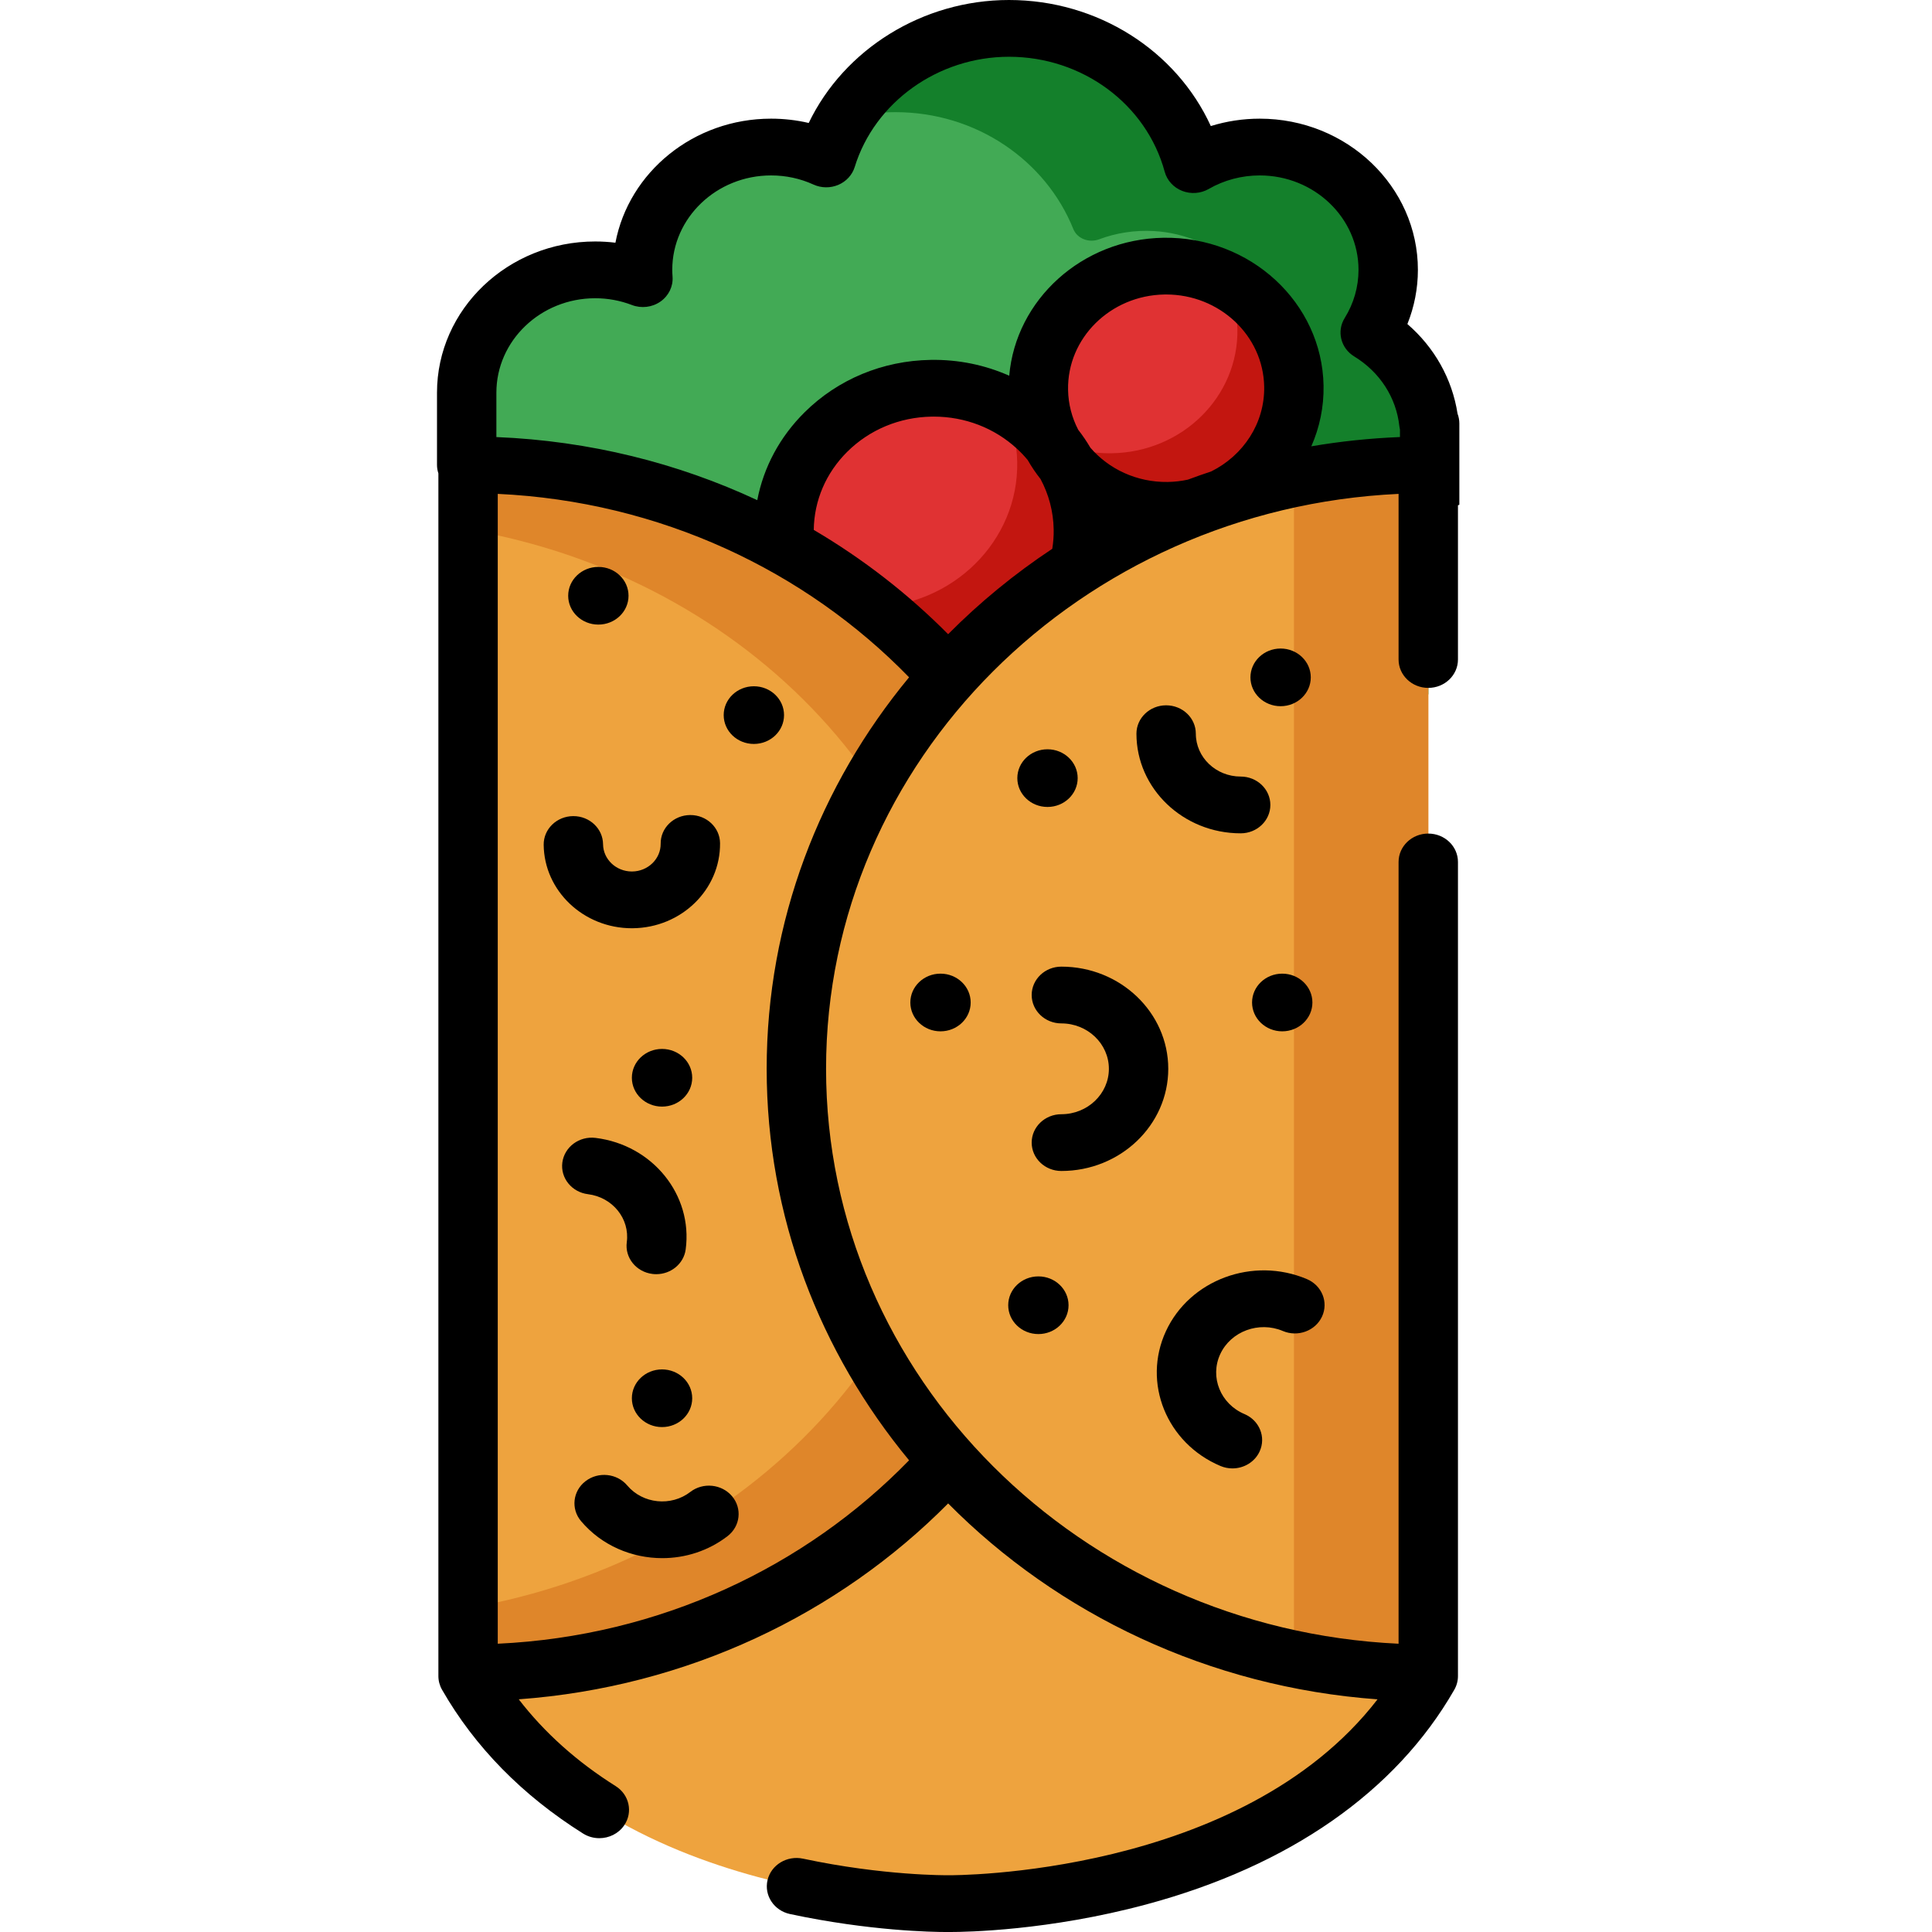 <?xml version="1.0" encoding="UTF-8" standalone="no"?>
<!-- icon666.com - MILLIONS vector ICONS FREE -->

<svg
   version="1.1"
   id="Capa_1"
   x="0px"
   y="0px"
   viewBox="0 0 336 336"
   xml:space="preserve"
   sodipodi:docname="burrito.svg"
   width="336"
   height="336"
   inkscape:version="1.3.1 (9b9bdc1480, 2023-11-25, custom)"
   xmlns:inkscape="http://www.inkscape.org/namespaces/inkscape"
   xmlns:sodipodi="http://sodipodi.sourceforge.net/DTD/sodipodi-0.dtd"
   xmlns="http://www.w3.org/2000/svg"
   xmlns:svg="http://www.w3.org/2000/svg"><defs
     id="defs24" /><sodipodi:namedview
     id="namedview24"
     pagecolor="#ffffff"
     bordercolor="#000000"
     borderopacity="0.25"
     inkscape:showpageshadow="2"
     inkscape:pageopacity="0.0"
     inkscape:pagecheckerboard="0"
     inkscape:deskcolor="#d1d1d1"
     showgrid="false"
     inkscape:zoom="1.578122"
     inkscape:cx="128.95074"
     inkscape:cy="177.42608"
     inkscape:window-width="1920"
     inkscape:window-height="1011"
     inkscape:window-x="0"
     inkscape:window-y="32"
     inkscape:window-maximized="1"
     inkscape:current-layer="Capa_1" /><path
     style="fill:#eea33e;stroke-width:0.671"
     d="m 164.899,41.268 c 0,0 -60.306,-0.898 -83.494,39.568 v 97.036 16.586 97.036 c 23.189,40.466 83.494,39.568 83.494,39.568 0,0 60.306,0.898 83.495,-39.568 V 194.458 177.872 80.836 C 225.205,40.37 164.899,41.268 164.899,41.268 Z"
     id="path1" /><path
     style="fill:#42aa55;stroke-width:0.671"
     d="m 248.394,75.839 c 0,-6.56e-4 0,-6.56e-4 0,0 v -2.198 h -0.129 c -0.713,-6.646 -4.605,-12.388 -10.208,-15.809 1.986,-3.191 3.129,-6.917 3.129,-10.9 0,-11.796 -10.004,-21.358 -22.345,-21.358 -4.218,0 -8.161,1.118 -11.527,3.059 C 203.613,15.001 190.655,4.936 175.237,4.936 c -15.041,0 -27.735,9.581 -31.783,22.705 -2.908,-1.324 -6.163,-2.068 -9.599,-2.068 -12.341,0 -22.345,9.562 -22.345,21.358 0,0.515 0.026,1.024 0.063,1.53 -2.568,-0.984 -5.369,-1.53 -8.305,-1.53 -12.341,0 -22.345,9.563 -22.345,21.358 0,1.847 0,5.35 0,5.35 V 120.754 H 248.394 V 75.84 c -4.5e-4,0 -4.5e-4,-6.56e-4 -4.5e-4,-0.001 z"
     id="path2" /><path
     style="fill:#14802b;stroke-width:0.671"
     d="m 248.269,73.642 c -0.717,-6.645 -4.609,-12.388 -10.211,-15.813 2.24,-3.598 3.408,-7.883 3.071,-12.448 -0.78,-10.542 -9.755,-19.072 -20.787,-19.762 -4.781,-0.299 -9.262,0.844 -13.028,3.015 -3.699,-13.633 -16.66,-23.696 -32.074,-23.696 -12.251,0 -22.944,6.356 -28.677,15.8 2.908,-0.803 5.981,-1.232 9.157,-1.232 14.105,0 26.156,8.433 30.936,20.308 0.687,1.706 2.725,2.468 4.505,1.801 2.933,-1.1 6.166,-1.623 9.551,-1.427 11.024,0.636 20.035,9.105 20.886,19.63 0.295,3.647 -0.376,7.122 -1.789,10.218 -0.63,1.379 -0.244,2.97 0.969,3.93 4.387,3.475 7.355,8.526 7.973,14.245 h 0.124 V 120.752 H 248.394 V 75.843 c 0,0 0,0 0,-0.007 v -2.193 z"
     id="path3" /><ellipse
     style="fill:#e03233;stroke-width:0.671"
     cx="162.387"
     cy="92.4"
     id="circle3"
     rx="26.032"
     ry="24.882" /><path
     style="fill:#c31610;stroke-width:0.671"
     d="m 188.412,91.969 c 0.251,13.741 -11.199,25.073 -25.575,25.312 -10.666,0.178 -19.94,-5.799 -24.12,-14.506 3.758,1.905 8.062,2.951 12.614,2.876 14.376,-0.24 25.825,-11.575 25.575,-25.312 -0.065,-3.546 -0.901,-6.91 -2.361,-9.939 8.107,4.096 13.697,12.178 13.868,21.569 z"
     id="path4" /><ellipse
     style="fill:#e03233;stroke-width:0.671"
     cx="202.804"
     cy="67.521"
     id="circle4"
     rx="22.219"
     ry="21.238" /><path
     style="fill:#c31610;stroke-width:0.671"
     d="m 225.022,67.149 c 0.214,11.729 -9.559,21.401 -21.829,21.605 -9.105,0.152 -17.02,-4.95 -20.588,-12.381 3.208,1.626 6.881,2.519 10.766,2.454 12.271,-0.204 22.043,-9.88 21.829,-21.605 -0.056,-3.026 -0.77,-5.898 -2.016,-8.483 6.921,3.496 11.692,10.395 11.838,18.41 z"
     id="path5" /><path
     style="fill:#eea33e;stroke-width:0.671"
     d="m 81.405,290.921 c 60.693,0 109.895,-47.029 109.895,-105.042 0,-58.014 -49.201,-105.042 -109.895,-105.042 z"
     id="path6" /><path
     style="fill:#df862a;stroke-width:0.671"
     d="m 191.3,185.88 c 0,58.009 -49.203,105.04 -109.899,105.04 v -11.255 c 48.866,-8.43 85.797,-47.215 85.797,-93.785 0,-46.576 -36.932,-85.354 -85.797,-93.784 V 80.835 C 142.097,80.834 191.3,127.865 191.3,185.88 Z"
     id="path7" /><path
     style="fill:#eea33e;stroke-width:0.671"
     d="m 248.394,290.921 c -60.693,0 -109.895,-47.029 -109.895,-105.042 0,-58.014 49.201,-105.042 109.895,-105.042 z"
     id="path8" /><path
     style="fill:#df862a;stroke-width:0.671"
     d="M 248.392,80.834 V 290.92 c -8.013,0 -15.834,-0.823 -23.358,-2.378 V 83.212 c 7.525,-1.554 15.345,-2.378 23.358,-2.378 z"
     id="path9" /><path
     d="m 253.487,71.947 c -0.939,-6.064 -4.022,-11.532 -8.723,-15.591 1.202,-2.994 1.827,-6.189 1.827,-9.425 0,-14.499 -12.34,-26.294 -27.508,-26.294 -2.904,0 -5.775,0.438 -8.507,1.286 C 204.564,8.775 190.88,0 175.477,0 c -15.032,0 -28.669,8.577 -34.83,21.386 -2.127,-0.498 -4.317,-0.749 -6.552,-0.749 -13.482,0 -24.731,9.32 -27.065,21.574 -1.162,-0.143 -2.338,-0.215 -3.522,-0.215 C 88.34,41.996 76,53.791 76,68.29 v 12.546 c 0,0.52 0.085,1.021 0.242,1.492 v 208.593 0.574 c 0,0.829 0.218,1.644 0.634,2.371 5.699,9.945 13.948,18.358 24.519,25.006 0.875,0.55 1.86,0.813 2.833,0.813 1.679,0 3.326,-0.782 4.318,-2.223 1.567,-2.277 0.907,-5.338 -1.475,-6.835 -6.756,-4.249 -12.397,-9.31 -16.854,-15.095 29.314,-2.133 55.59,-14.811 74.678,-34.065 19.087,19.254 45.362,31.937 74.676,34.071 -23.835,30.869 -74.052,30.602 -74.592,30.592 -0.051,-10e-4 -0.106,-10e-4 -0.156,0 -0.114,-0.005 -11.134,0.11 -25.176,-2.886 -2.784,-0.59 -5.543,1.082 -6.164,3.742 -0.621,2.66 1.131,5.299 3.915,5.892 13.851,2.954 24.821,3.123 27.143,3.123 0.331,-6.6e-4 0.401,-6.6e-4 0.73,0 2.749,0 17.111,-0.232 34.078,-4.795 24.885,-6.692 43.41,-19.603 53.574,-37.339 0.416,-0.727 0.635,-1.542 0.635,-2.371 v -0.574 -141.018 c 0,-2.726 -2.312,-4.936 -5.164,-4.936 -2.852,0 -5.164,2.21 -5.164,4.936 v 135.962 c -55.361,-2.581 -99.568,-46.442 -99.568,-99.987 0,-53.545 44.207,-97.406 99.568,-99.987 v 28.805 c 0,2.726 2.312,4.936 5.164,4.936 2.852,0 5.164,-2.21 5.164,-4.936 V 87.882 c 0.08,-0.035 0.162,-0.07 0.242,-0.105 V 73.64 c -0.004,-0.595 -0.111,-1.165 -0.313,-1.693 z M 133.335,185.879 c 0,25.689 9.264,49.347 24.764,68.086 -18.042,18.556 -43.336,30.586 -71.532,31.9 V 85.892 c 28.196,1.314 53.491,13.343 71.533,31.899 -15.501,18.74 -24.766,42.398 -24.766,68.088 z m 49.669,-90.438 c -6.564,4.349 -12.635,9.33 -18.113,14.856 -6.912,-6.973 -14.768,-13.081 -23.368,-18.142 0.064,-5.106 2.122,-9.921 5.85,-13.61 3.872,-3.832 9.074,-5.994 14.647,-6.087 0.125,-0.002 0.249,-0.003 0.374,-0.003 5.434,0 10.567,1.98 14.486,5.598 0.668,0.616 1.282,1.271 1.851,1.954 0.654,1.148 1.398,2.251 2.232,3.302 1.436,2.676 2.228,5.65 2.285,8.746 0.024,1.153 -0.067,2.284 -0.244,3.387 z m 27.665,-13.462 c -1.37,0.455 -2.73,0.933 -4.076,1.436 -1.125,0.245 -2.292,0.385 -3.491,0.404 -5.413,0.083 -10.273,-2.25 -13.465,-5.952 -0.634,-1.083 -1.348,-2.126 -2.125,-3.131 -1.086,-2.095 -1.716,-4.444 -1.761,-6.934 -0.164,-8.988 7.353,-16.427 16.757,-16.584 0.101,-0.002 0.201,-0.003 0.302,-0.003 9.267,0 16.887,7.127 17.049,16.018 0.117,6.379 -3.638,11.975 -9.19,14.745 z m 32.803,-5.971 c -5.236,0.212 -10.384,0.751 -15.418,1.613 1.43,-3.246 2.198,-6.816 2.131,-10.558 -0.263,-14.43 -12.743,-25.959 -27.856,-25.713 -14.168,0.236 -25.668,10.771 -26.811,23.994 -4.229,-1.881 -8.88,-2.84 -13.677,-2.754 -8.331,0.138 -16.107,3.37 -21.896,9.099 -4.325,4.28 -7.151,9.571 -8.244,15.295 -13.81,-6.445 -29.163,-10.316 -45.373,-10.972 v -7.72 c 0,-9.056 7.708,-16.423 17.182,-16.423 2.2,0 4.347,0.396 6.384,1.176 1.652,0.634 3.528,0.409 4.964,-0.595 1.438,-1.002 2.233,-2.641 2.107,-4.337 -0.034,-0.463 -0.05,-0.838 -0.05,-1.18 0,-9.056 7.708,-16.423 17.182,-16.423 2.583,0 5.065,0.534 7.378,1.587 1.364,0.622 2.945,0.639 4.324,0.052 1.38,-0.589 2.421,-1.726 2.849,-3.111 3.481,-11.284 14.515,-19.165 26.83,-19.165 12.747,0 23.882,8.224 27.08,20.001 0.409,1.507 1.54,2.742 3.049,3.33 1.507,0.587 3.22,0.461 4.616,-0.345 2.666,-1.537 5.729,-2.349 8.86,-2.349 9.474,0 17.181,7.367 17.181,16.423 0,2.952 -0.831,5.849 -2.404,8.377 -1.424,2.29 -0.691,5.248 1.659,6.681 4.453,2.718 7.314,7.148 7.851,12.154 0.023,0.202 0.056,0.401 0.102,0.595 v 1.269 h -0.004 z"
     id="path10"
     style="stroke-width:0.671" /><path
     d="m 203.176,185.879 c 0,-9.798 -8.339,-17.768 -18.589,-17.768 -2.852,0 -5.164,2.21 -5.164,4.936 0,2.726 2.312,4.936 5.164,4.936 4.556,0 8.262,3.543 8.262,7.897 0,4.354 -3.706,7.897 -8.262,7.897 -2.852,0 -5.164,2.21 -5.164,4.936 0,2.726 2.312,4.936 5.164,4.936 10.25,-0.001 18.589,-7.972 18.589,-17.769 z"
     id="path11"
     style="stroke-width:0.671" /><path
     d="m 223.109,231.48 c 2.607,1.103 5.657,-0.024 6.811,-2.518 1.153,-2.493 -0.026,-5.407 -2.634,-6.51 -9.375,-3.963 -20.373,0.104 -24.519,9.064 -4.145,8.961 0.11,19.474 9.483,23.436 0.679,0.287 1.387,0.423 2.086,0.423 1.981,0 3.872,-1.097 4.725,-2.941 1.153,-2.494 -0.026,-5.407 -2.634,-6.51 -4.167,-1.761 -6.058,-6.434 -4.216,-10.416 1.844,-3.982 6.735,-5.788 10.898,-4.029 z"
     id="path12"
     style="stroke-width:0.671" /><path
     d="m 109.889,161.433 c 0.049,0 0.098,-6.6e-4 0.147,-6.6e-4 8.456,-0.077 15.271,-6.716 15.19,-14.798 -0.027,-2.71 -2.333,-4.888 -5.162,-4.888 -0.017,0 -0.033,0 -0.051,0 -2.852,0.026 -5.141,2.257 -5.114,4.982 0.026,2.641 -2.2,4.809 -4.962,4.834 -0.016,6.6e-4 -0.032,6.6e-4 -0.048,6.6e-4 -2.741,-6.6e-4 -4.984,-2.119 -5.01,-4.743 -0.027,-2.71 -2.333,-4.888 -5.162,-4.888 -0.016,0 -0.033,0 -0.05,0 -2.852,0.026 -5.141,2.257 -5.114,4.982 0.081,8.035 6.947,14.52 15.336,14.52 z"
     id="path13"
     style="stroke-width:0.671" /><path
     d="m 207.97,127.599 c 0,-2.726 -2.312,-4.936 -5.164,-4.936 -2.852,0 -5.164,2.21 -5.164,4.936 0,9.554 8.131,17.326 18.126,17.326 2.852,0 5.164,-2.21 5.164,-4.936 0,-2.726 -2.312,-4.936 -5.164,-4.936 -4.3,6.6e-4 -7.798,-3.344 -7.798,-7.454 z"
     id="path14"
     style="stroke-width:0.671" /><path
     d="m 109.007,216.031 c -0.363,2.704 1.635,5.176 4.463,5.524 0.224,0.028 0.445,0.041 0.665,0.041 2.559,0 4.781,-1.817 5.115,-4.308 1.273,-9.475 -5.756,-18.174 -15.669,-19.392 -2.832,-0.355 -5.416,1.563 -5.78,4.266 -0.363,2.704 1.635,5.177 4.463,5.524 4.265,0.525 7.29,4.268 6.742,8.345 z"
     id="path15"
     style="stroke-width:0.671" /><path
     d="m 120.054,259.468 c -3.348,2.58 -8.268,2.076 -10.967,-1.125 -1.79,-2.122 -5.041,-2.455 -7.26,-0.744 -2.22,1.711 -2.568,4.818 -0.779,6.94 3.576,4.239 8.831,6.443 14.128,6.443 3.995,0 8.015,-1.252 11.359,-3.83 2.22,-1.711 2.569,-4.818 0.779,-6.94 -1.79,-2.122 -5.042,-2.456 -7.26,-0.745 z"
     id="path16"
     style="stroke-width:0.671" /><ellipse
     cx="180.588"
     cy="226.996"
     id="circle16"
     rx="5.247"
     ry="5.015"
     style="stroke-width:0.671" /><ellipse
     cx="163.567"
     cy="174.346"
     id="circle17"
     rx="5.247"
     ry="5.016"
     style="stroke-width:0.671" /><ellipse
     cx="222.715"
     cy="117.803"
     id="circle18"
     rx="5.247"
     ry="5.015"
     style="stroke-width:0.671" /><ellipse
     cx="222.997"
     cy="174.346"
     id="circle19"
     rx="5.247"
     ry="5.015"
     style="stroke-width:0.671" /><ellipse
     cx="115.137"
     cy="187.438"
     id="circle20"
     rx="5.247"
     ry="5.015"
     style="stroke-width:0.671" /><ellipse
     cx="115.137"
     cy="243.173"
     id="circle21"
     rx="5.247"
     ry="5.015"
     style="stroke-width:0.671" /><ellipse
     cx="131.107"
     cy="124.366"
     id="circle22"
     rx="5.247"
     ry="5.016"
     style="stroke-width:0.671" /><ellipse
     cx="104.062"
     cy="103.609"
     id="circle23"
     rx="5.247"
     ry="5.015"
     style="stroke-width:0.671" /><ellipse
     cx="182.174"
     cy="135.325"
     id="circle24"
     rx="5.247"
     ry="5.015"
     style="stroke-width:0.671" /></svg>
